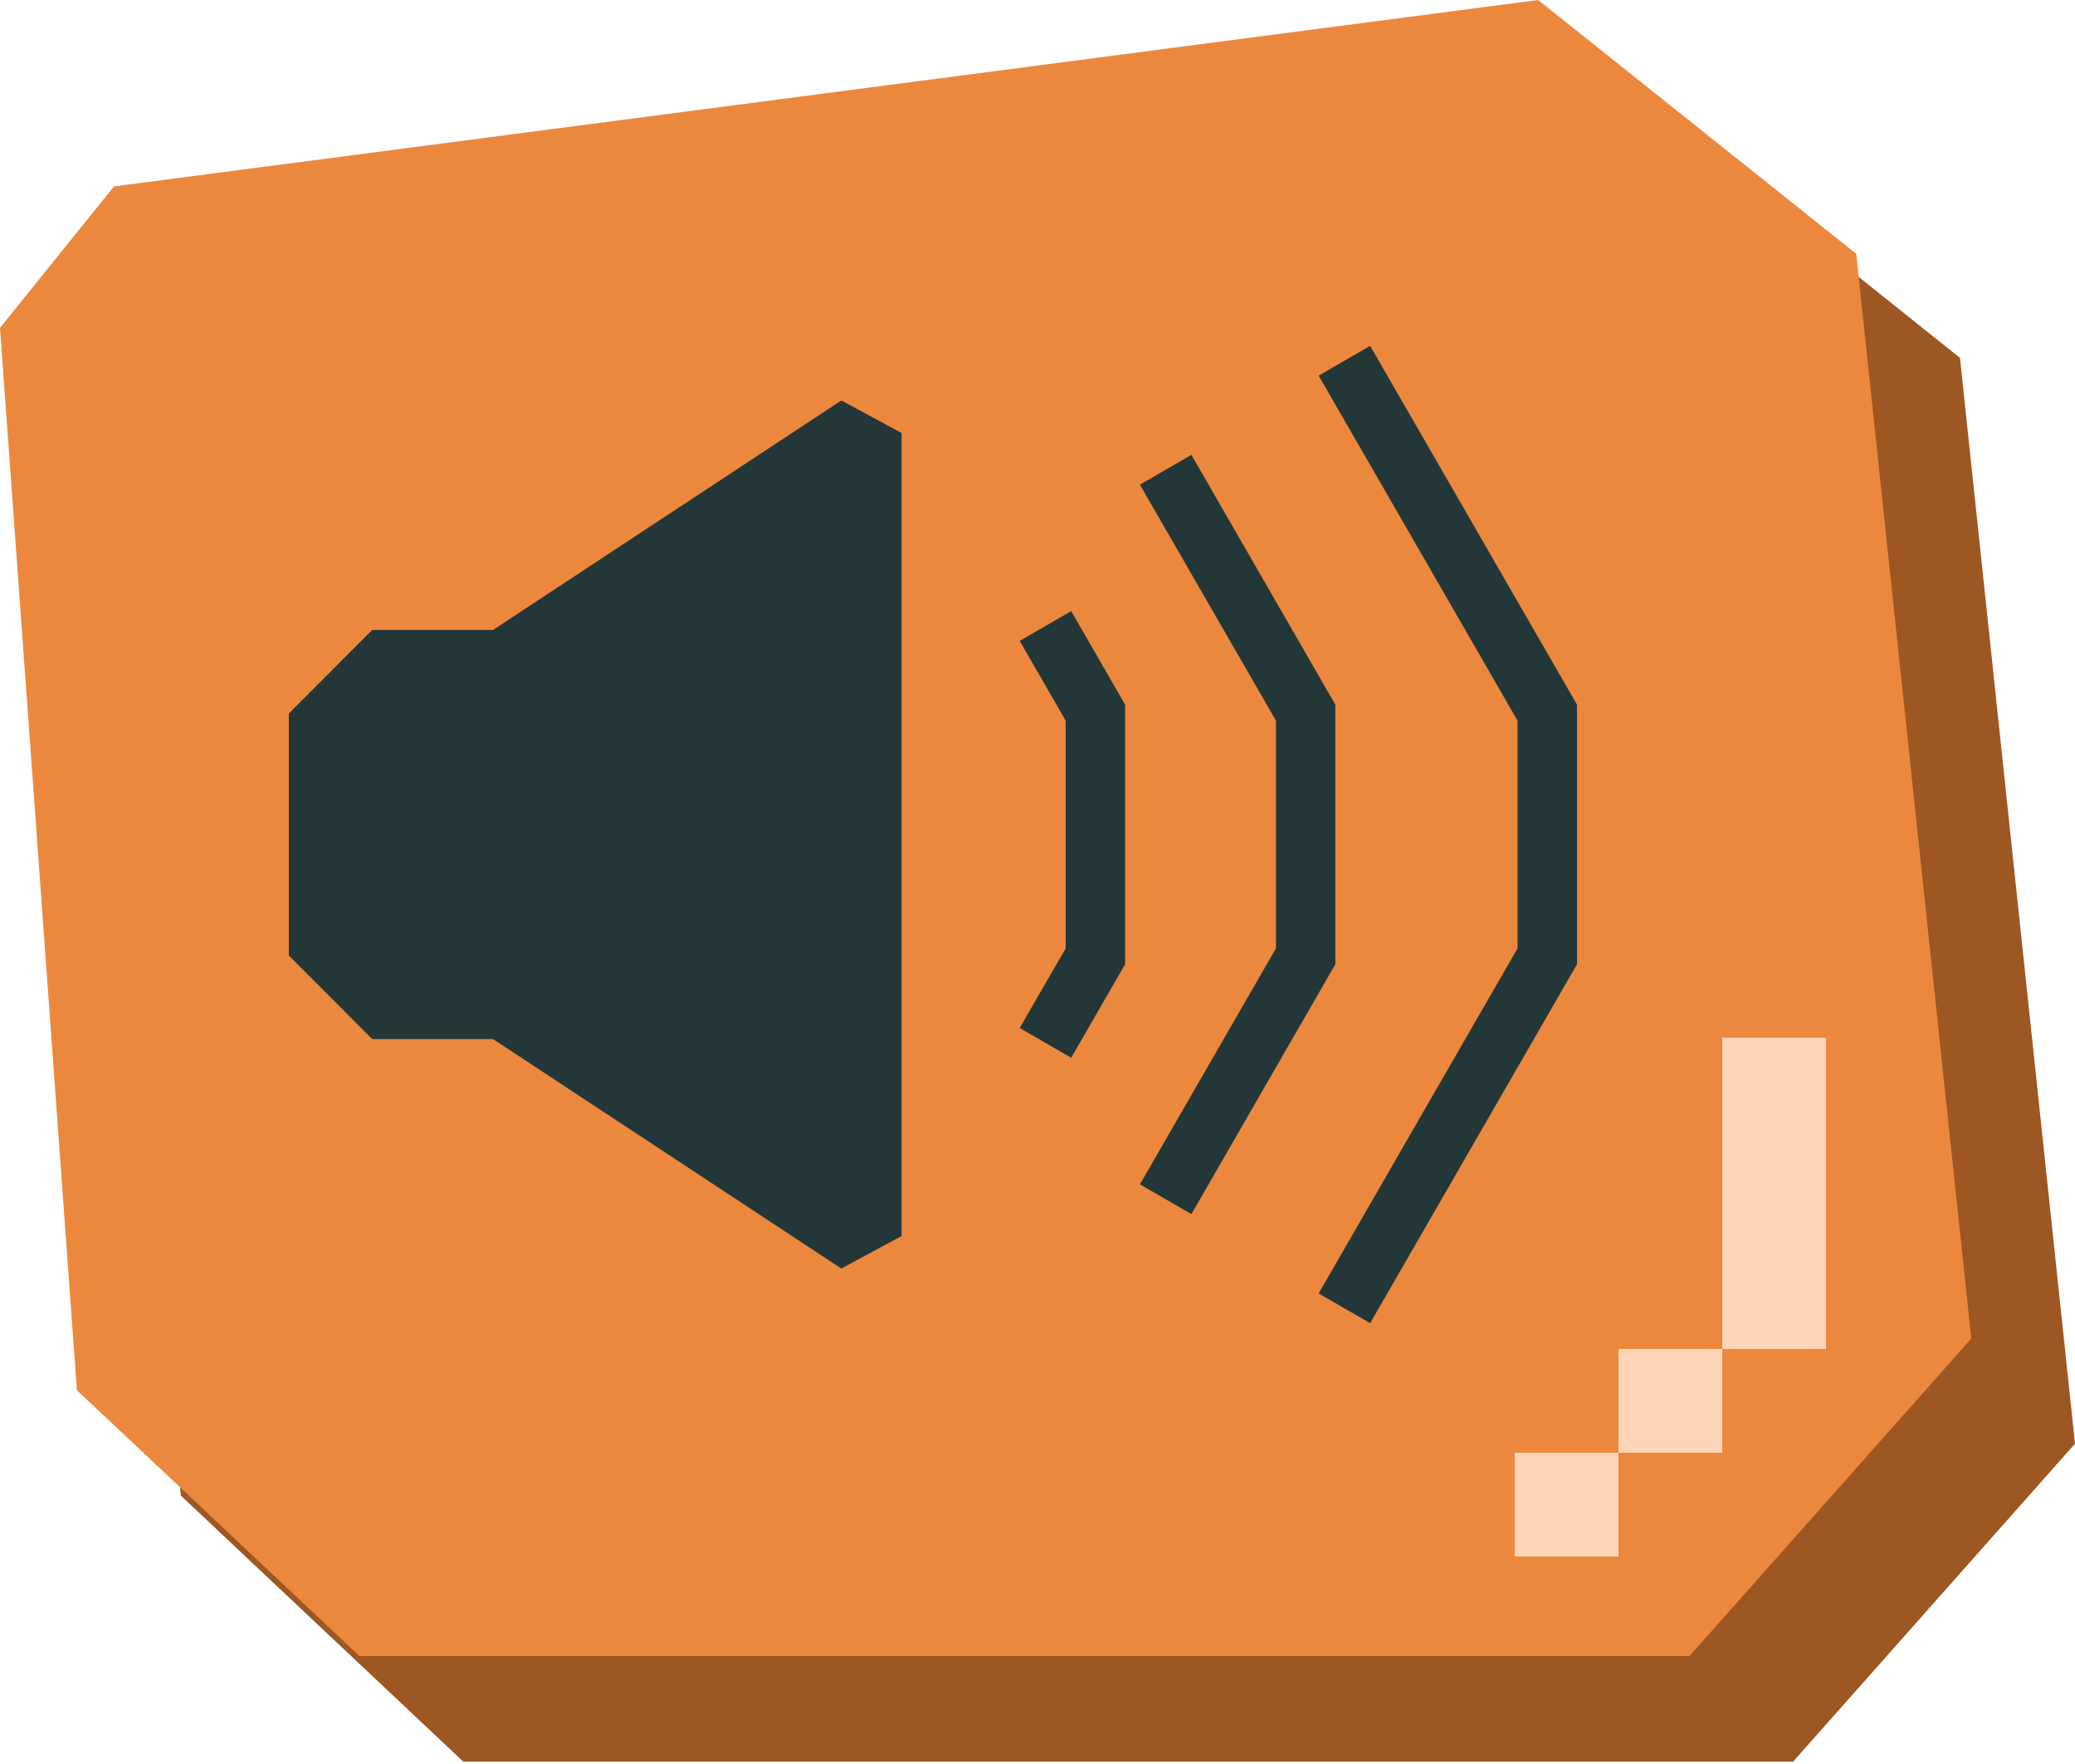 <svg width="100" height="85" viewBox="0 0 100 85" fill="none" xmlns="http://www.w3.org/2000/svg">
<path d="M86.427 84.886H22.328C17.084 79.954 13.947 76.995 8.71 72.062L5 20.816L10.492 13.995L79.128 5C85.141 9.804 88.444 12.441 94.457 17.244L100 69.567C94.572 75.686 91.848 78.761 86.42 84.88L86.427 84.886Z" fill="#9D5723"/>
<g clip-path="url(#clip0_41_501)">
<path d="M89.457 12.232C83.442 7.432 80.14 4.8 74.129 6.10352e-05L5.493 8.983C3.373 11.615 2.12 13.166 0 15.798L3.707 66.99C8.949 71.92 12.084 74.874 17.327 79.8H81.421C86.848 73.686 89.574 70.615 95 64.501L89.457 12.232ZM69.199 37.346L67.701 51.466L68.974 53.701L63.289 63.669H51.922L46.237 53.701L51.922 43.734H61.611L62.395 36.332L64.22 24.789H44.68L42.08 27.421V38.614L36.708 49.848L41.103 57.555L35.13 68.025H23.188L17.214 57.555L23.188 47.085H30.388L35.201 37.016V24.54L41.829 17.83H72.276L69.191 37.342L69.199 37.346Z" fill="#EC883D"/>
<rect x="73" y="70" width="5" height="5" fill="#FED5B7"/>
<rect x="83" y="60" width="5" height="5" fill="#FED5B7"/>
<rect x="83" y="55" width="5" height="5" fill="#FED5B7"/>
<rect x="83" y="50" width="5" height="5" fill="#FED5B7"/>
<rect x="78" y="65" width="5" height="5" fill="#FED5B7"/>
<rect x="17" y="9" width="56" height="61" fill="#EC883D"/>
<path d="M23.762 30.354H17.939C16.371 31.924 15.489 32.808 13.92 34.379V46.044C15.489 47.614 16.371 48.498 17.939 50.069H23.762L40.546 61.125C41.856 60.416 42.136 60.267 43.451 59.559V20.864C42.14 20.155 41.861 20.006 40.546 19.297L23.762 30.354Z" fill="#233739"/>
<path d="M49.143 30.883L51.358 34.725V45.698L49.143 49.535L51.624 50.97L54.223 46.463V33.955L51.624 29.448L49.143 30.883Z" fill="#233739"/>
<path d="M64.354 33.955L57.417 21.918L54.935 23.353L61.492 34.725V45.698L54.935 57.069L57.417 58.504L64.354 46.464V33.955Z" fill="#233739"/>
<path d="M66.031 16.664L63.55 18.099L73.134 34.725V45.698L63.55 62.324L66.031 63.759L76 46.464V33.955L66.031 16.664Z" fill="#233739"/>
</g>
<defs>
<clipPath id="clip0_41_501">
<rect width="95" height="79.8" fill="white"/>
</clipPath>
</defs>
</svg>
